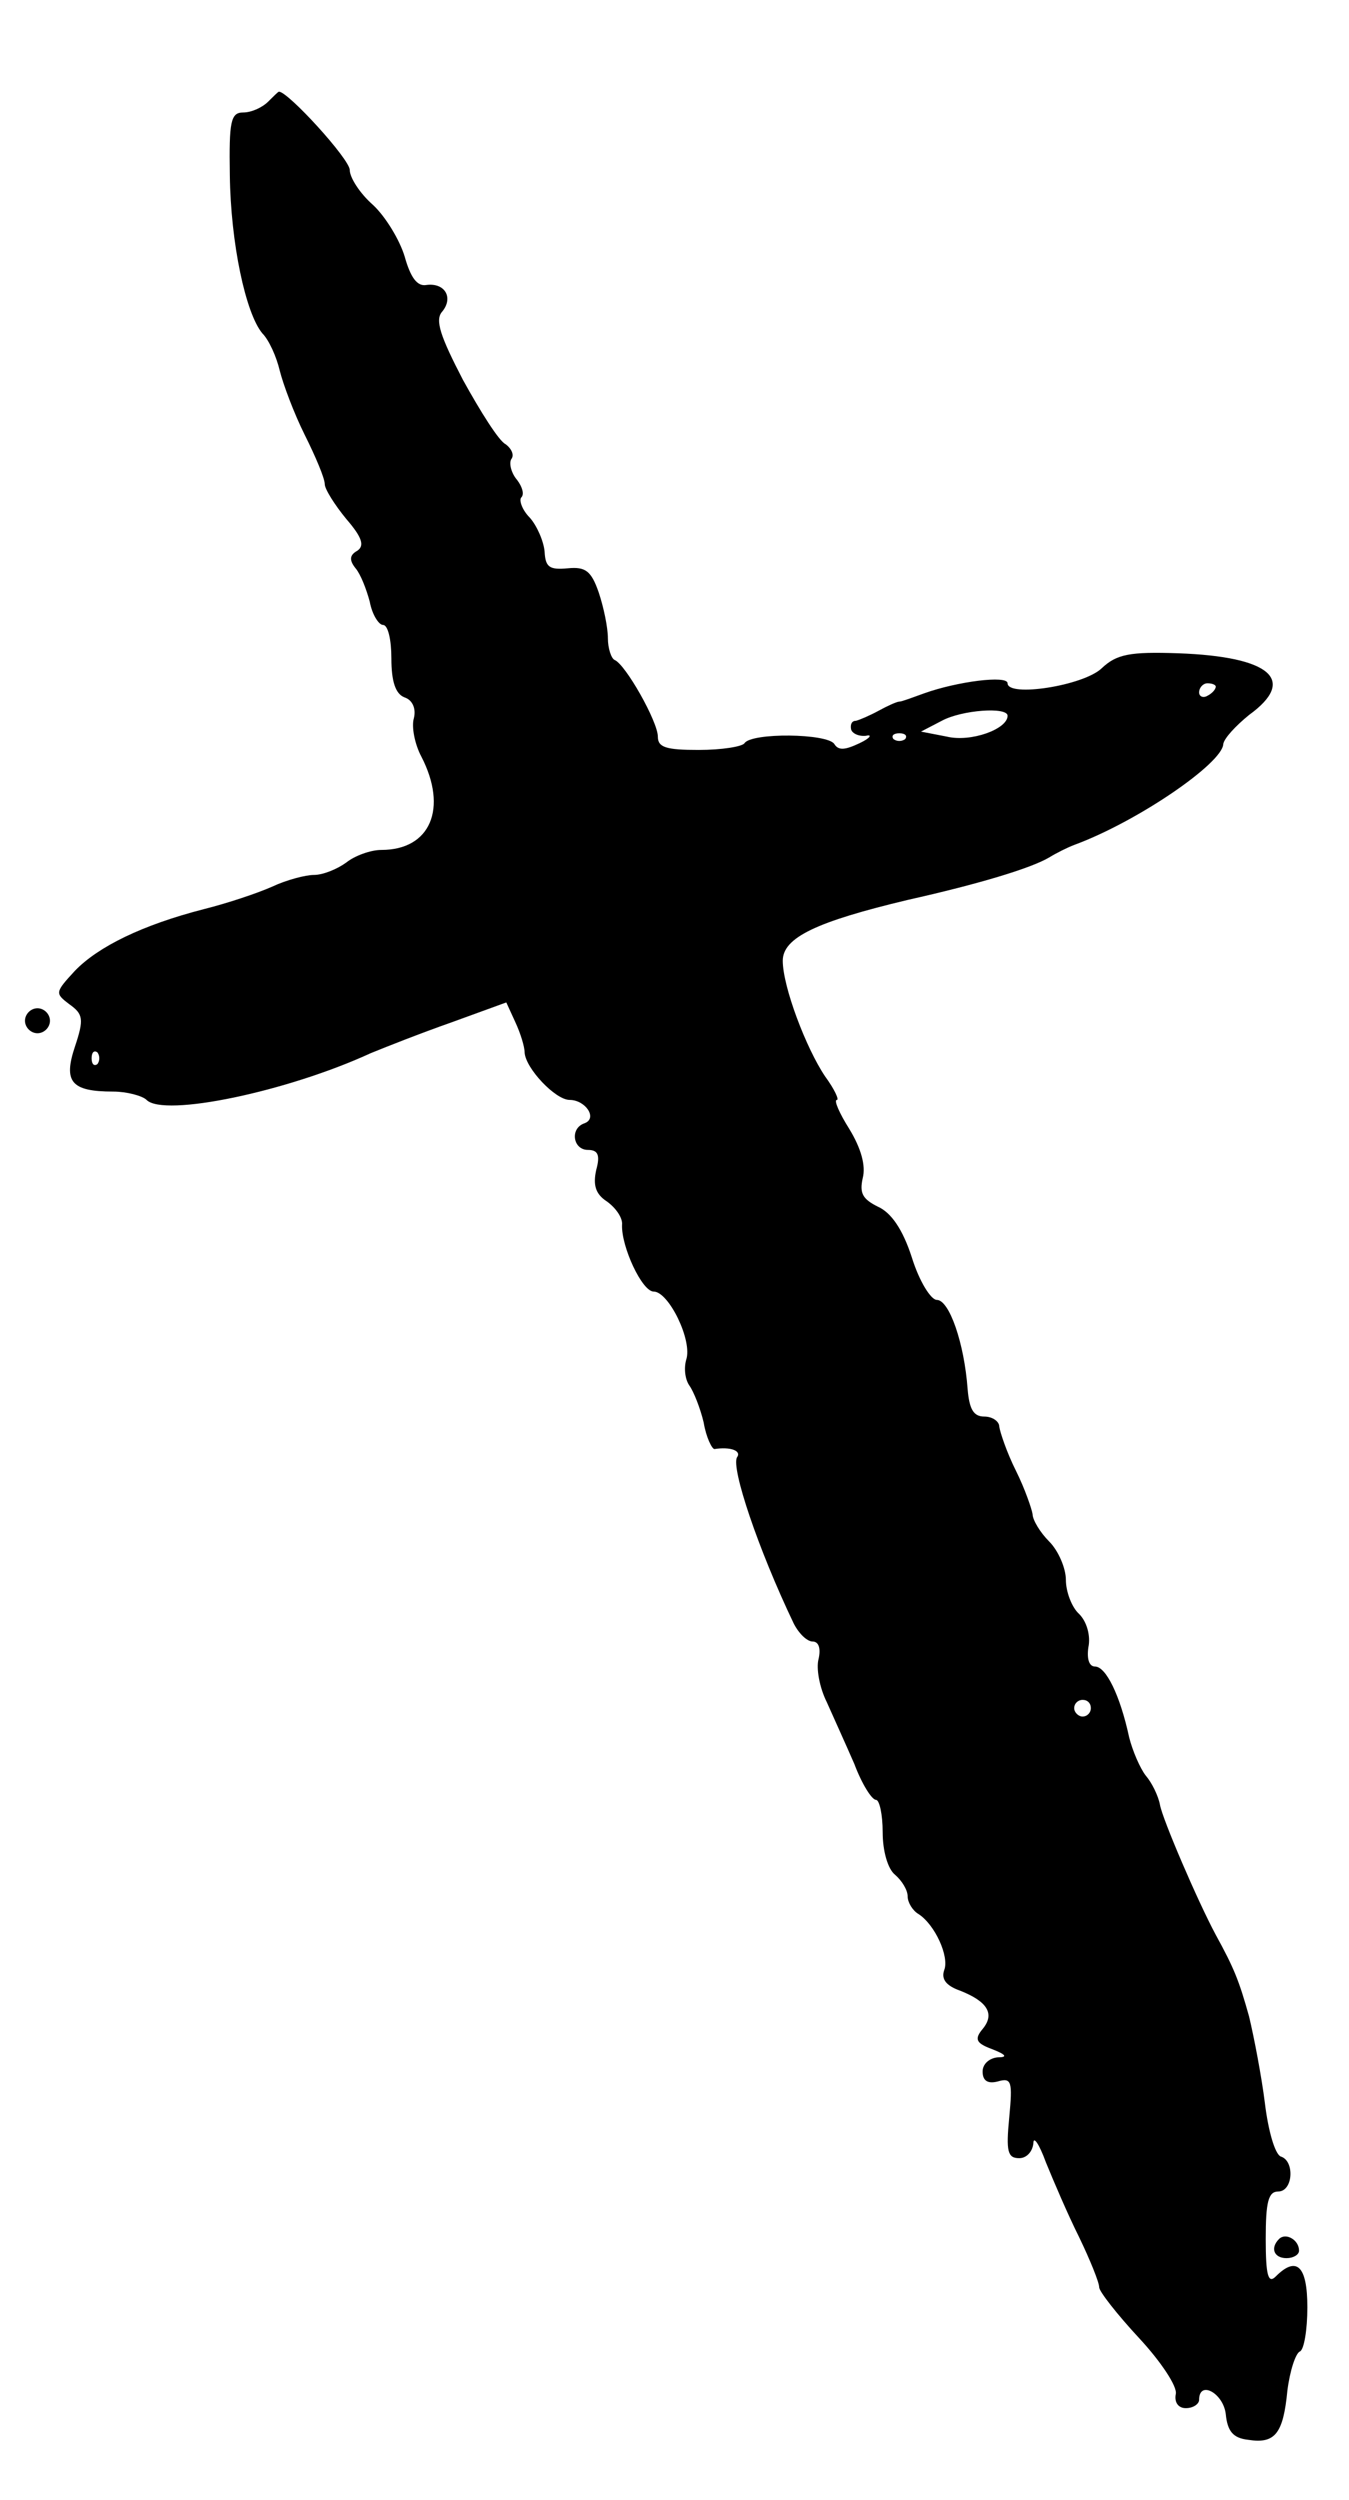 <?xml version="1.0" standalone="no"?>
<!DOCTYPE svg PUBLIC "-//W3C//DTD SVG 20010904//EN"
 "http://www.w3.org/TR/2001/REC-SVG-20010904/DTD/svg10.dtd">
<svg version="1.0" xmlns="http://www.w3.org/2000/svg"
 width="162pt" height="300pt" viewBox="0 0 162 300"
 preserveAspectRatio="xMidYMid meet">
<g transform="translate(0,300) scale(0.1,-0.1)"
fill="#000000" stroke="none">
<path d="M322 2878 c-7 -7 -20 -13 -30 -13 -15 0 -17 -11 -16 -75 1 -82 19
-166 39 -190 8 -8 17 -28 21 -45 4 -16 17 -51 30 -77 13 -26 24 -52 24 -59 0
-6 12 -25 26 -42 19 -22 22 -32 13 -38 -9 -5 -10 -11 -2 -21 6 -7 13 -25 17
-40 3 -16 11 -28 16 -28 6 0 10 -18 10 -40 0 -28 5 -43 16 -47 9 -3 14 -13 11
-25 -3 -10 1 -31 9 -46 32 -62 11 -112 -48 -112 -13 0 -32 -7 -42 -15 -11 -8
-28 -15 -39 -15 -10 0 -33 -6 -50 -14 -18 -8 -54 -20 -82 -27 -74 -19 -127
-45 -155 -74 -24 -26 -24 -27 -7 -40 17 -12 18 -18 7 -51 -14 -42 -5 -54 46
-54 16 0 35 -5 40 -10 21 -21 169 10 269 56 17 7 60 24 97 37 l66 24 11 -24
c6 -13 11 -29 11 -36 1 -19 37 -57 54 -57 19 0 34 -22 18 -28 -18 -6 -14 -32
4 -32 12 0 15 -6 10 -24 -4 -18 -1 -29 13 -38 11 -8 19 -20 18 -28 -1 -26 24
-80 38 -80 18 0 47 -59 39 -82 -3 -11 -1 -24 4 -31 5 -7 13 -27 17 -44 3 -18
10 -32 13 -32 19 3 33 -2 27 -10 -7 -13 25 -109 68 -199 6 -12 16 -22 23 -22
7 0 10 -8 7 -21 -3 -11 1 -34 10 -52 8 -18 23 -51 33 -74 9 -24 21 -43 26 -43
4 0 8 -17 8 -39 0 -22 6 -44 15 -51 8 -7 15 -18 15 -26 0 -7 6 -17 13 -21 20
-13 37 -51 31 -67 -4 -11 2 -19 19 -25 33 -13 42 -28 27 -46 -10 -12 -8 -17
11 -24 18 -7 19 -10 7 -10 -10 -1 -18 -8 -18 -17 0 -11 6 -15 18 -12 17 5 18
0 14 -43 -4 -41 -2 -49 12 -49 9 0 16 8 17 18 0 9 7 -1 15 -23 9 -22 26 -62
40 -90 13 -27 24 -54 24 -60 0 -5 22 -33 48 -61 26 -28 46 -58 44 -67 -2 -10
3 -17 12 -17 9 0 16 5 16 10 0 24 29 8 32 -17 2 -21 9 -29 27 -31 32 -5 42 7
47 59 3 24 10 45 15 47 5 2 9 26 9 53 0 50 -13 62 -38 37 -9 -9 -12 1 -12 45
0 44 3 57 15 57 18 0 20 37 3 42 -7 3 -15 31 -19 64 -4 32 -13 79 -19 104 -12
43 -18 58 -40 98 -22 41 -64 139 -67 156 -2 11 -10 27 -17 35 -7 9 -16 30 -20
46 -11 51 -28 85 -41 85 -7 0 -10 9 -8 23 3 14 -2 31 -11 40 -9 8 -16 27 -16
41 0 14 -9 35 -20 46 -11 11 -20 26 -20 33 -1 6 -9 30 -20 52 -11 22 -19 46
-20 53 0 6 -8 12 -18 12 -13 0 -18 9 -20 33 -4 55 -22 107 -37 107 -7 0 -21
22 -30 51 -11 34 -25 54 -41 61 -18 9 -22 16 -18 34 4 15 -2 36 -16 59 -12 19
-19 35 -15 35 3 0 -3 13 -14 28 -23 34 -51 108 -51 139 0 28 41 47 150 73 85
19 148 38 170 51 8 5 22 12 30 15 76 28 178 98 179 121 1 7 15 22 31 35 58 42
26 70 -85 74 -58 2 -74 -1 -92 -18 -22 -21 -113 -35 -113 -18 0 10 -61 2 -100
-12 -14 -5 -27 -10 -30 -10 -3 0 -14 -5 -25 -11 -11 -6 -23 -11 -27 -12 -5 0
-7 -4 -6 -10 1 -5 9 -9 18 -8 8 2 5 -3 -8 -9 -17 -8 -25 -9 -30 -1 -8 13 -100
14 -108 1 -3 -4 -27 -8 -55 -8 -39 0 -49 3 -49 16 0 18 -39 87 -52 92 -4 2 -8
14 -8 26 0 13 -5 37 -11 55 -9 26 -16 31 -37 29 -22 -2 -27 1 -28 20 -1 12 -9
31 -18 41 -9 9 -13 21 -10 24 4 4 1 13 -5 21 -7 8 -10 20 -7 25 4 5 0 13 -7
18 -8 4 -30 39 -51 77 -27 52 -34 72 -25 82 14 17 3 35 -19 32 -11 -2 -19 9
-26 34 -6 20 -23 48 -38 62 -16 14 -28 33 -28 42 0 13 -74 94 -85 94 -1 0 -7
-6 -13 -12z m1138 -702 c0 -3 -4 -8 -10 -11 -5 -3 -10 -1 -10 4 0 6 5 11 10
11 6 0 10 -2 10 -4z m-250 -35 c0 -16 -44 -32 -73 -25 l-31 6 25 13 c24 13 79
17 79 6z m-123 -28 c-4 -3 -10 -3 -14 0 -3 4 0 7 7 7 7 0 10 -3 7 -7z m-970
-390 c-4 -3 -7 0 -7 7 0 7 3 10 7 7 3 -4 3 -10 0 -14z m1193 -773 c0 -5 -4
-10 -10 -10 -5 0 -10 5 -10 10 0 6 5 10 10 10 6 0 10 -4 10 -10z"/>
<path d="M30 1775 c0 -8 7 -15 15 -15 8 0 15 7 15 15 0 8 -7 15 -15 15 -8 0
-15 -7 -15 -15z"/>
<path d="M1536 313 c-11 -11 -6 -23 9 -23 8 0 15 4 15 9 0 13 -16 22 -24 14z"/>
</g>
</svg>
